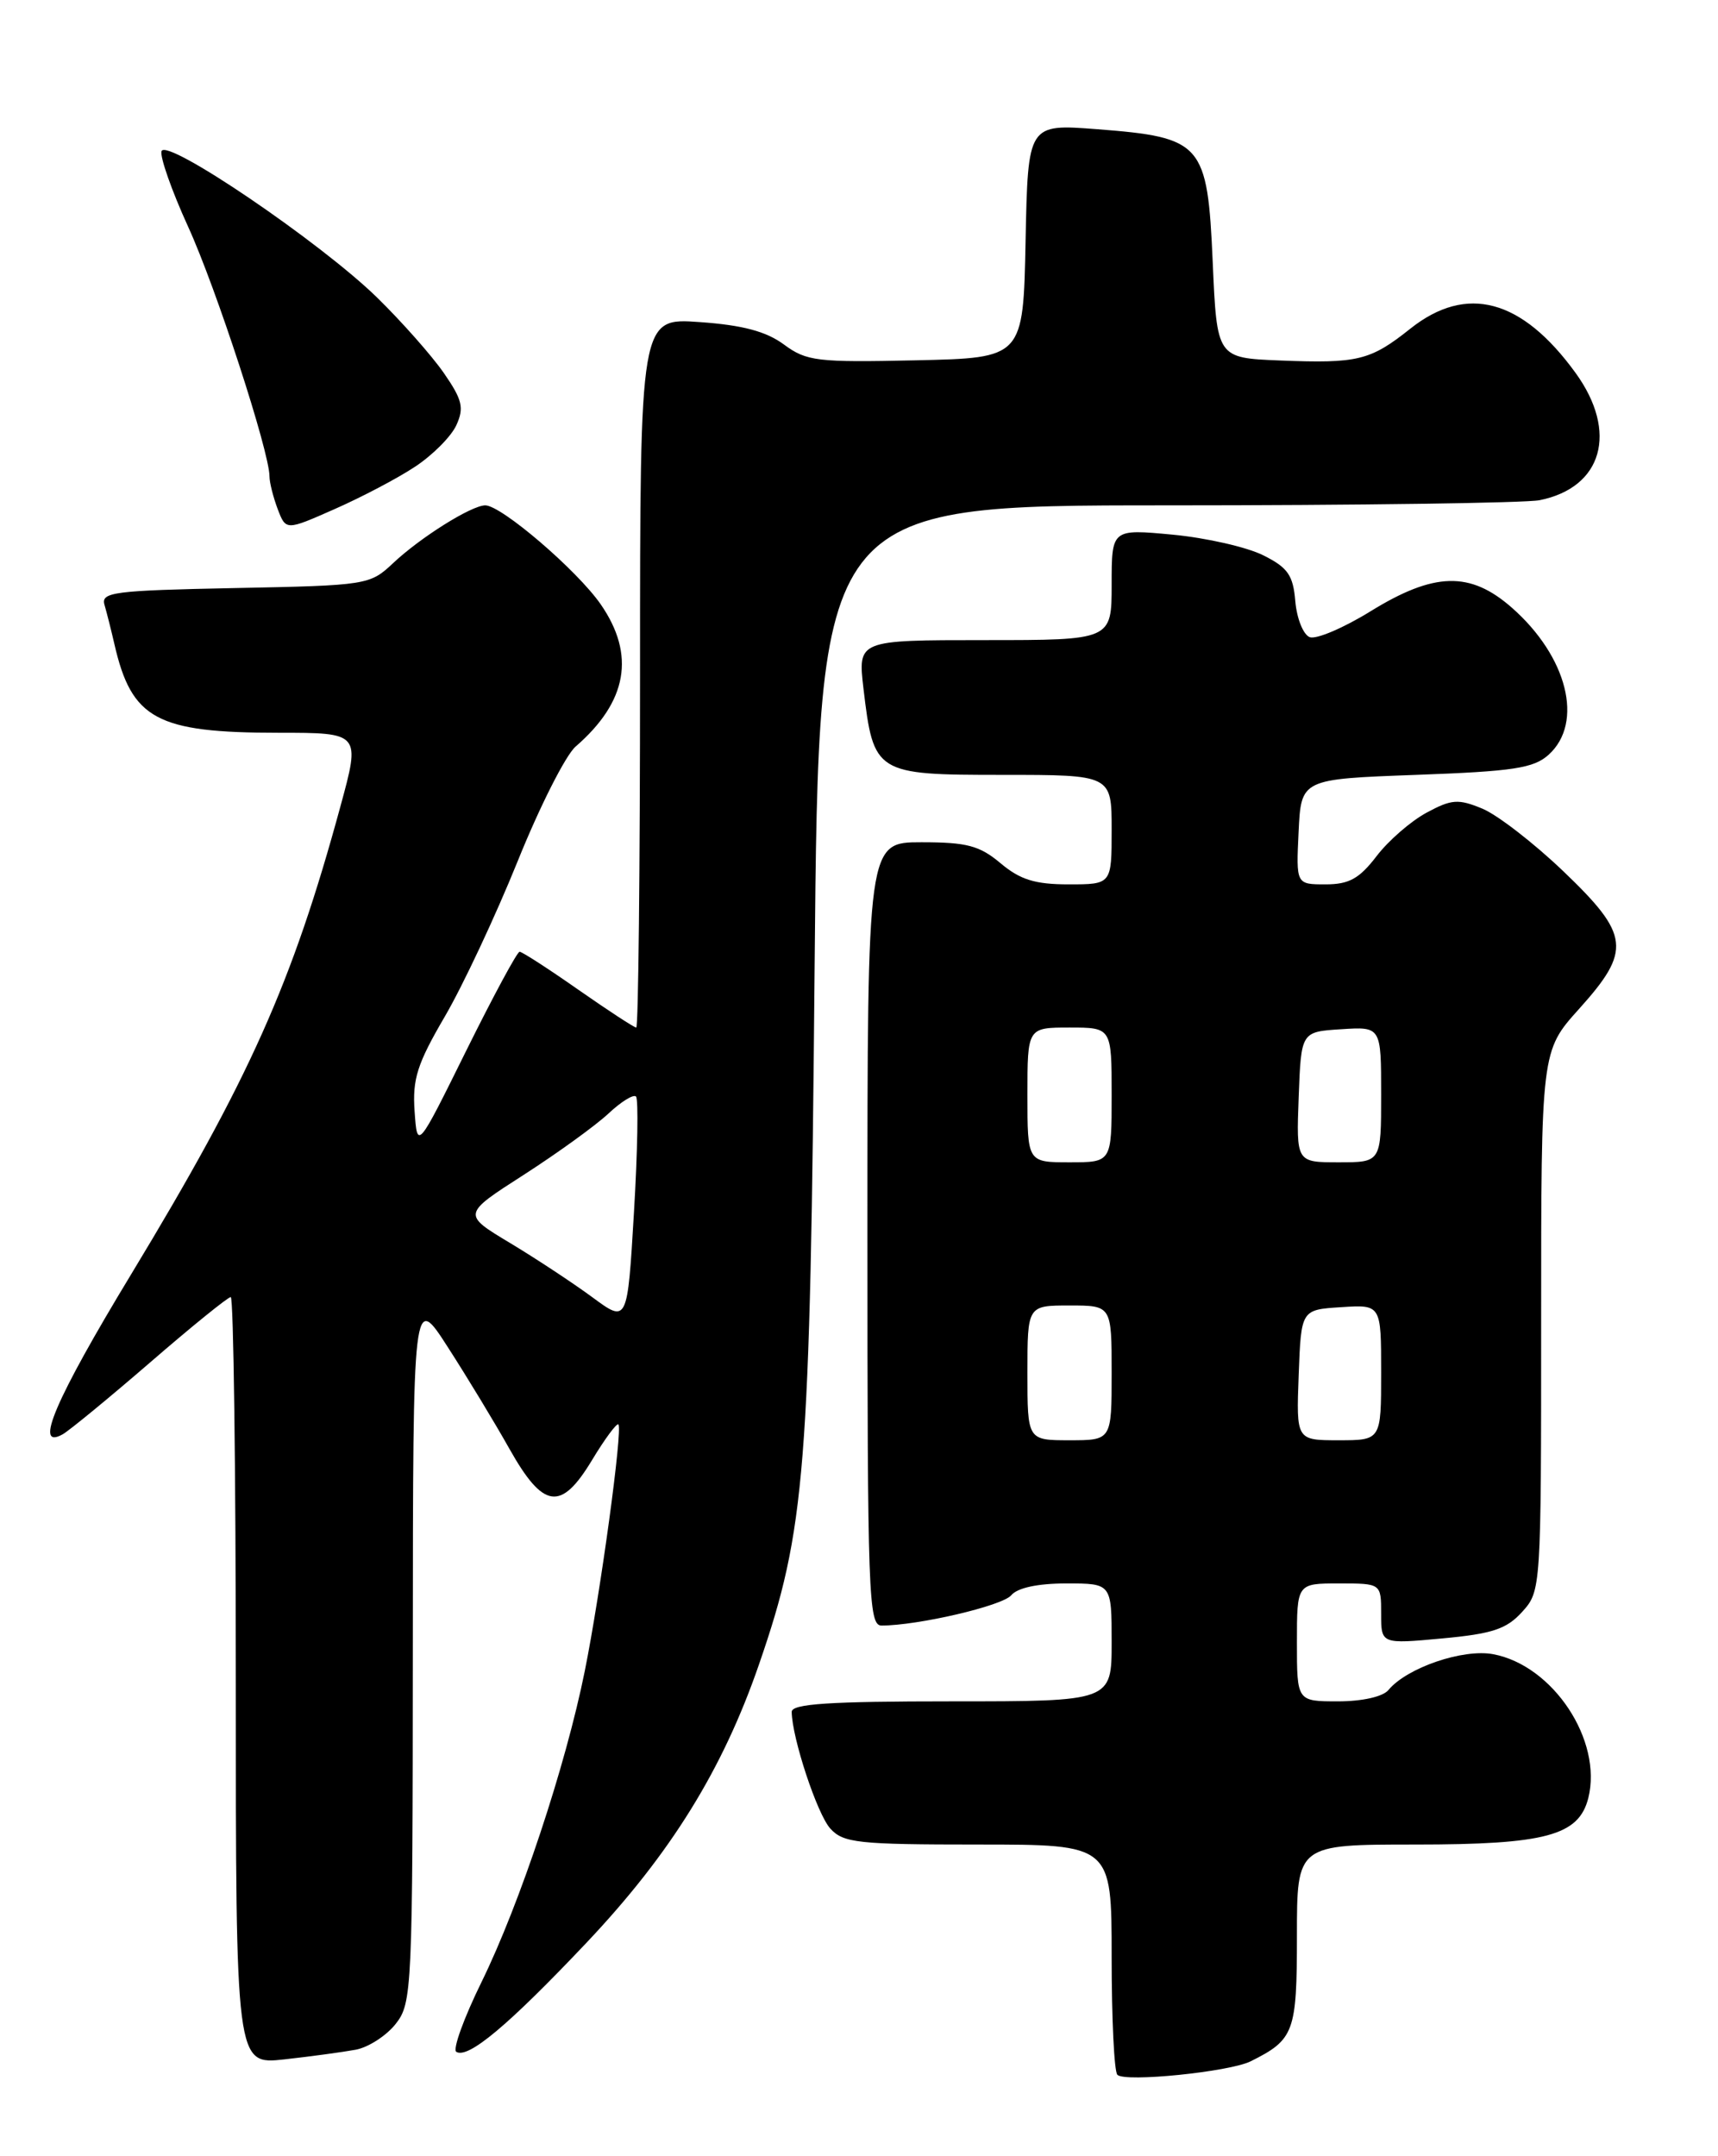 <?xml version="1.0" encoding="UTF-8" standalone="no"?>
<!DOCTYPE svg PUBLIC "-//W3C//DTD SVG 1.1//EN" "http://www.w3.org/Graphics/SVG/1.1/DTD/svg11.dtd" >
<svg xmlns="http://www.w3.org/2000/svg" xmlns:xlink="http://www.w3.org/1999/xlink" version="1.1" viewBox="0 0 204 256">
 <g >
 <path fill="currentColor"
d=" M 148.50 244.74 C 153.68 242.16 154.00 241.30 154.00 229.85 C 154.00 219.00 154.00 219.00 168.05 219.00 C 183.54 219.00 187.47 217.94 188.60 213.48 C 190.31 206.64 184.42 197.73 177.30 196.40 C 173.73 195.73 167.07 198.00 164.87 200.65 C 164.22 201.45 161.74 202.00 158.88 202.00 C 154.00 202.00 154.00 202.00 154.00 195.00 C 154.00 188.00 154.00 188.00 159.00 188.00 C 164.00 188.00 164.00 188.00 164.00 191.60 C 164.00 195.20 164.00 195.20 171.25 194.53 C 177.21 193.98 178.90 193.42 180.75 191.37 C 182.98 188.91 183.00 188.67 183.00 156.84 C 183.00 124.79 183.00 124.79 187.50 119.79 C 193.75 112.84 193.54 111.01 185.63 103.44 C 182.13 100.09 177.80 96.75 176.02 96.01 C 173.16 94.83 172.37 94.88 169.39 96.49 C 167.52 97.50 164.85 99.82 163.45 101.66 C 161.41 104.32 160.19 105.00 157.40 105.00 C 153.90 105.00 153.90 105.00 154.20 98.75 C 154.50 92.50 154.50 92.50 168.15 92.00 C 179.73 91.58 182.12 91.21 183.90 89.60 C 188.09 85.79 186.12 77.95 179.52 72.15 C 174.57 67.80 170.30 67.91 162.72 72.59 C 159.53 74.56 156.28 75.94 155.52 75.65 C 154.75 75.35 153.99 73.44 153.81 71.40 C 153.55 68.29 152.93 67.39 150.00 65.93 C 148.07 64.96 143.24 63.86 139.25 63.48 C 132.00 62.80 132.00 62.80 132.00 69.40 C 132.00 76.00 132.00 76.00 116.93 76.00 C 101.86 76.00 101.86 76.00 102.53 81.75 C 103.73 91.86 103.95 92.00 119.02 92.00 C 132.00 92.00 132.00 92.00 132.00 98.50 C 132.00 105.00 132.00 105.00 126.89 105.00 C 122.91 105.00 121.14 104.45 118.82 102.50 C 116.32 100.40 114.82 100.00 109.42 100.00 C 103.00 100.00 103.00 100.00 103.00 146.50 C 103.00 189.25 103.13 193.00 104.67 193.00 C 109.00 193.00 119.04 190.66 120.08 189.40 C 120.82 188.52 123.22 188.00 126.62 188.00 C 132.00 188.00 132.00 188.00 132.00 195.00 C 132.00 202.00 132.00 202.00 113.00 202.00 C 98.46 202.00 94.00 202.29 94.01 203.25 C 94.04 206.33 97.03 215.38 98.59 217.10 C 100.14 218.81 101.86 219.00 116.15 219.00 C 132.00 219.00 132.00 219.00 132.00 232.33 C 132.00 239.67 132.30 245.97 132.68 246.34 C 133.58 247.25 145.98 245.99 148.50 244.74 Z  M 42.24 243.36 C 43.74 243.08 45.88 241.70 46.99 240.29 C 48.93 237.82 49.00 236.28 49.02 195.62 C 49.04 153.50 49.04 153.50 53.21 160.00 C 55.51 163.57 58.78 168.97 60.48 172.00 C 64.52 179.18 66.61 179.47 70.29 173.37 C 71.82 170.83 73.24 168.92 73.43 169.12 C 73.96 169.68 71.31 189.10 69.44 198.39 C 67.17 209.67 61.73 226.04 57.19 235.30 C 55.08 239.59 53.73 243.33 54.18 243.61 C 55.58 244.48 60.38 240.45 69.65 230.65 C 79.64 220.08 85.82 210.10 90.13 197.60 C 95.65 181.61 96.20 174.70 96.73 114.75 C 97.22 60.00 97.22 60.00 138.48 60.00 C 161.18 60.00 181.13 59.72 182.81 59.39 C 190.29 57.89 192.17 51.29 187.09 44.28 C 180.71 35.48 174.14 33.72 167.47 39.02 C 162.71 42.81 161.24 43.17 151.99 42.80 C 144.50 42.50 144.50 42.50 144.00 31.10 C 143.38 16.99 142.78 16.31 130.27 15.34 C 122.06 14.71 122.06 14.71 121.78 28.60 C 121.50 42.50 121.50 42.50 108.75 42.78 C 97.02 43.04 95.77 42.89 93.08 40.90 C 90.98 39.35 88.19 38.60 83.08 38.24 C 76.00 37.73 76.00 37.73 76.00 79.87 C 76.00 103.04 75.80 122.00 75.55 122.00 C 75.30 122.00 72.20 119.97 68.66 117.50 C 65.12 115.02 61.99 113.00 61.70 113.00 C 61.41 113.00 58.56 118.29 55.36 124.75 C 49.55 136.50 49.55 136.50 49.23 131.94 C 48.96 128.12 49.54 126.30 52.82 120.69 C 54.97 117.01 58.86 108.71 61.47 102.25 C 64.07 95.79 67.17 89.66 68.35 88.64 C 74.50 83.31 75.48 77.75 71.33 71.75 C 68.52 67.70 59.53 60.00 57.62 60.00 C 55.98 60.01 49.93 63.80 46.69 66.85 C 43.92 69.46 43.60 69.51 27.89 69.82 C 13.48 70.11 11.96 70.30 12.41 71.82 C 12.68 72.74 13.21 74.85 13.59 76.50 C 15.63 85.39 18.61 87.00 33.05 87.00 C 42.81 87.00 42.81 87.00 40.42 95.75 C 34.70 116.76 29.62 128.09 15.57 151.30 C 6.55 166.19 3.96 172.24 7.45 170.29 C 8.24 169.84 12.92 166.00 17.85 161.74 C 22.77 157.48 27.07 154.00 27.40 154.00 C 27.73 154.00 28.00 174.51 28.00 199.57 C 28.00 245.14 28.00 245.14 33.75 244.51 C 36.91 244.16 40.73 243.64 42.24 243.36 Z  M 49.29 55.41 C 51.37 54.04 53.58 51.82 54.19 50.48 C 55.13 48.42 54.90 47.46 52.69 44.27 C 51.25 42.20 47.69 38.18 44.79 35.34 C 38.08 28.78 19.73 16.32 19.18 17.95 C 18.97 18.60 20.38 22.63 22.33 26.90 C 25.65 34.15 32.00 53.65 32.00 56.56 C 32.00 57.28 32.44 59.02 32.97 60.43 C 33.95 63.00 33.95 63.00 39.72 60.45 C 42.90 59.05 47.21 56.79 49.29 55.41 Z  M 122.00 163.00 C 122.00 155.00 122.00 155.00 127.00 155.00 C 132.00 155.00 132.00 155.00 132.00 163.00 C 132.00 171.00 132.00 171.00 127.00 171.00 C 122.00 171.00 122.00 171.00 122.00 163.00 Z  M 154.21 163.25 C 154.50 155.50 154.50 155.50 159.25 155.20 C 164.00 154.89 164.00 154.89 164.00 162.95 C 164.00 171.00 164.00 171.00 158.96 171.00 C 153.92 171.00 153.92 171.00 154.21 163.25 Z  M 122.00 130.00 C 122.00 122.00 122.00 122.00 127.00 122.00 C 132.00 122.00 132.00 122.00 132.00 130.00 C 132.00 138.00 132.00 138.00 127.00 138.00 C 122.00 138.00 122.00 138.00 122.00 130.00 Z  M 154.21 130.25 C 154.50 122.50 154.50 122.50 159.25 122.20 C 164.00 121.89 164.00 121.89 164.00 129.95 C 164.00 138.00 164.00 138.00 158.96 138.00 C 153.92 138.00 153.92 138.00 154.21 130.25 Z  M 70.35 154.03 C 68.07 152.35 63.66 149.44 60.55 147.57 C 54.89 144.17 54.89 144.17 62.20 139.48 C 66.21 136.90 70.73 133.63 72.24 132.22 C 73.75 130.80 75.22 129.89 75.52 130.19 C 75.82 130.49 75.71 136.66 75.28 143.91 C 74.50 157.09 74.50 157.09 70.35 154.03 Z "/>
</g>
</svg>